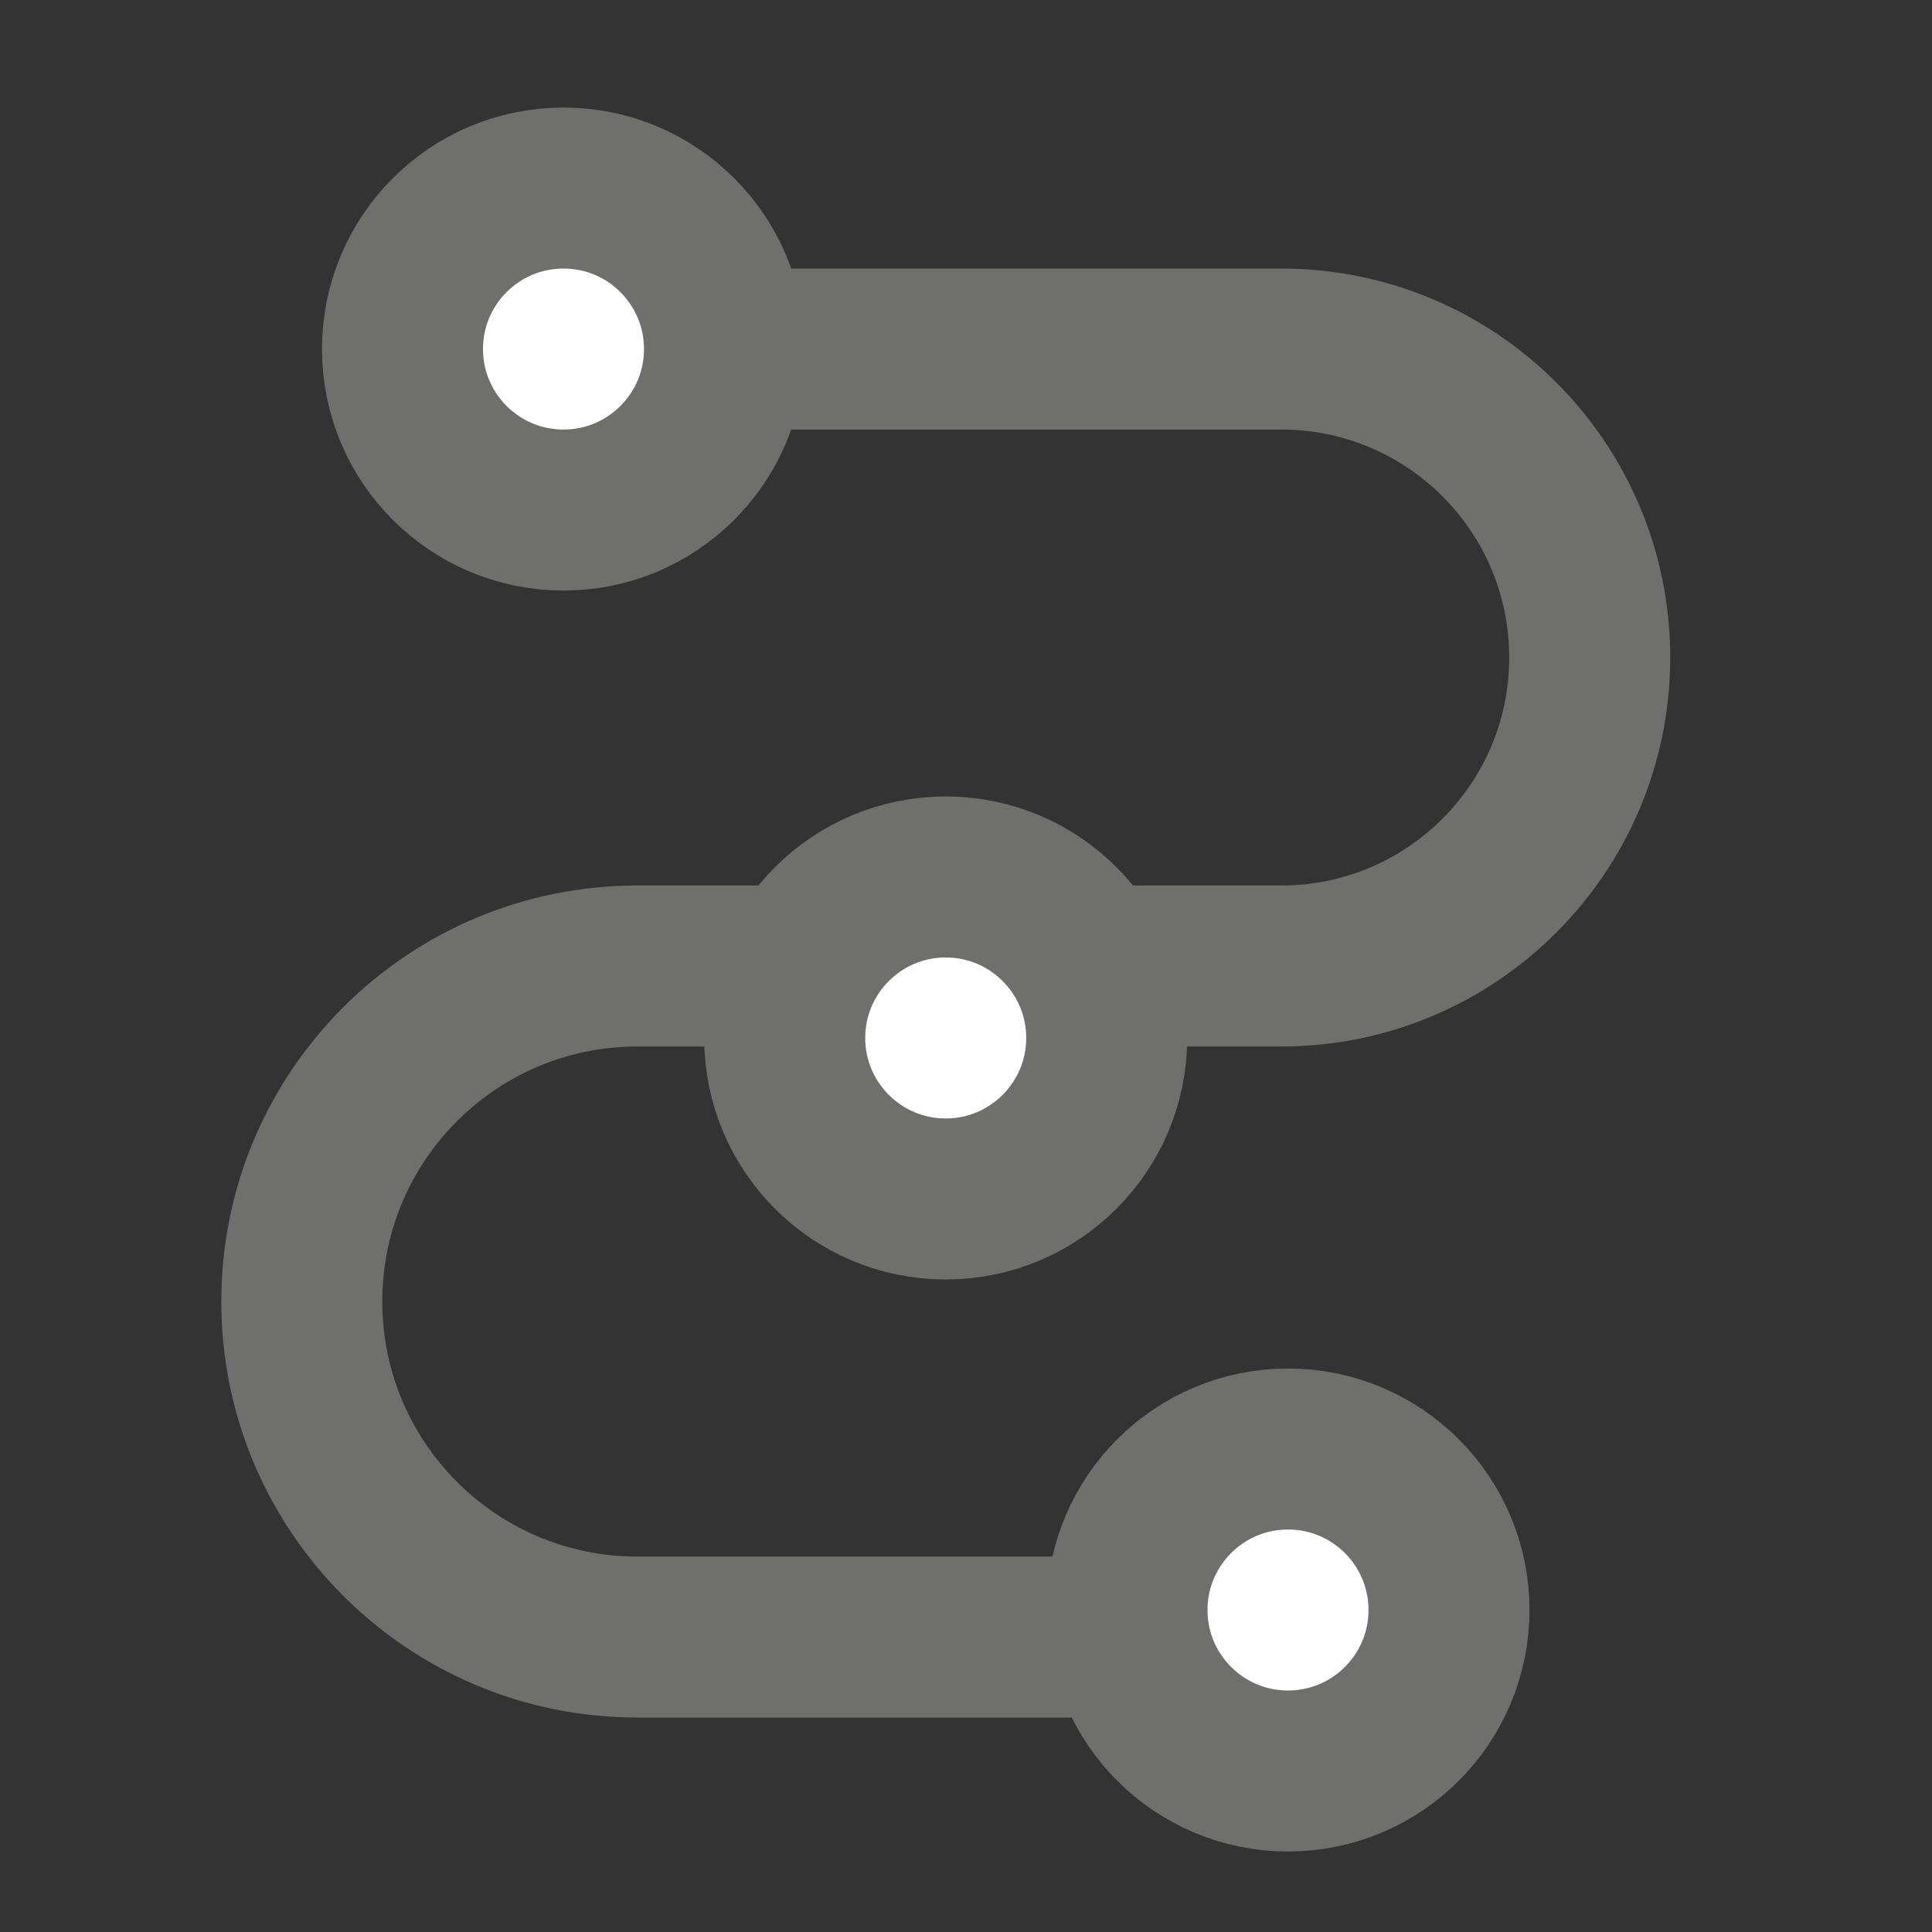 <svg width="24" height="24" viewBox="0 0 24 24" fill="none" xmlns="http://www.w3.org/2000/svg">
<rect x="0" y="0" width="24" height="24" fill="#333333" stroke="none"/>
<path d="M5.742 4.336C9.802 4.336 12.538 4.336 15.916 4.336C18.032 4.336 19.748 6.051 19.748 8.168V8.168C19.748 10.284 18.033 12 15.916 12H7.916C5.615 12 3.749 13.866 3.749 16.168V16.168C3.749 18.47 5.615 20.336 7.916 20.336H17.746" stroke="#6F6F6D" stroke-width="2" stroke-linecap="round" stroke-linejoin="round"/>
<circle cx="7" cy="4.336" r="2" fill="white" stroke="#6F6F6D" stroke-width="2"/>
<circle cx="11.748" cy="12.894" r="2" fill="white" stroke="#6F6F6D" stroke-width="2"/>
<circle cx="16" cy="20" r="2" fill="white" stroke="#6F6F6D" stroke-width="2"/>
</svg>
